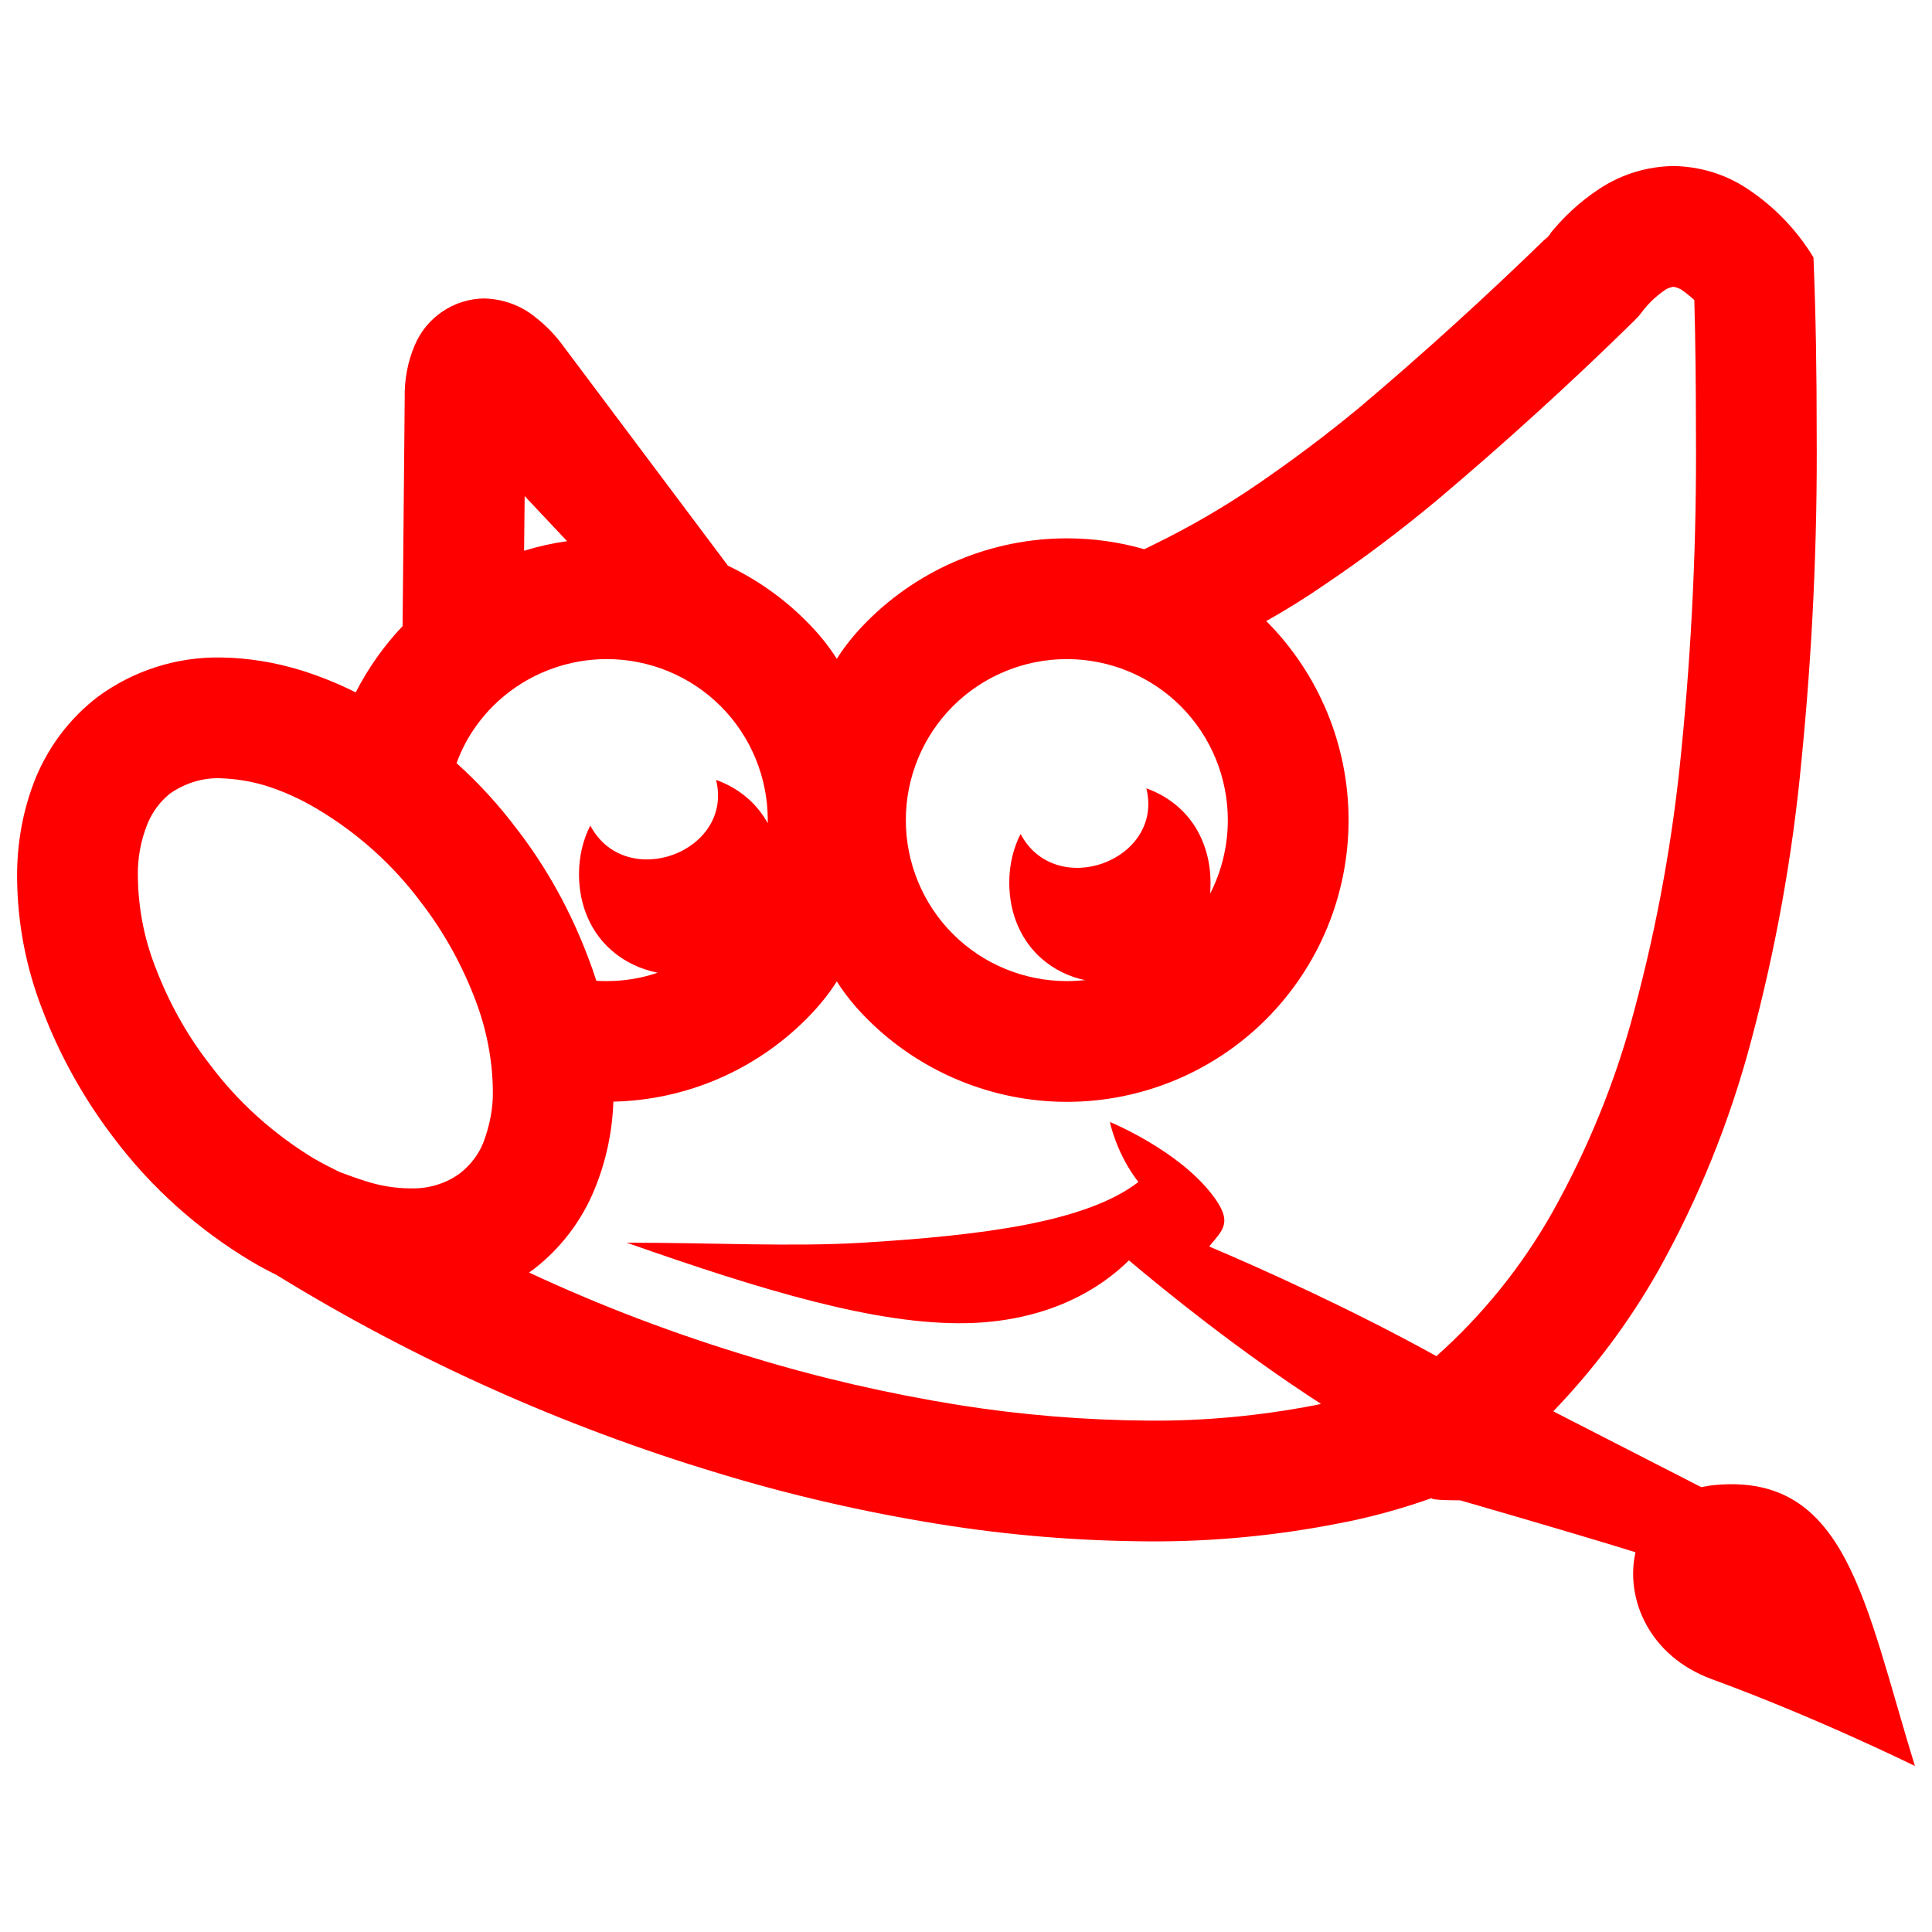<?xml version="1.0" encoding="UTF-8" standalone="no"?><!-- Generator: Gravit.io --><svg xmlns="http://www.w3.org/2000/svg" xmlns:xlink="http://www.w3.org/1999/xlink" style="isolation:isolate" viewBox="0 0 48 48" width="48pt" height="48pt"><linearGradient id="_lgradient_8" x1="0" y1="0.5" x2="1" y2="0.5" gradientTransform="matrix(47.15,0,0,39.75,0.425,4.125)" gradientUnits="userSpaceOnUse"><stop offset="0%" stop-opacity="1" style="stop-color:rgb(255,0,0)"/><stop offset="98.261%" stop-opacity="1" style="stop-color:rgb(255,0,0)"/></linearGradient><path d=" M 10.002 15.556 C 9.536 16.048 9.144 16.602 8.838 17.202 L 8.838 17.202 C 8.401 16.983 7.948 16.8 7.485 16.655 C 6.835 16.455 6.165 16.345 5.495 16.335 C 4.385 16.315 3.305 16.665 2.425 17.315 C 1.735 17.845 1.205 18.545 0.875 19.355 C 0.565 20.135 0.415 20.975 0.425 21.825 C 0.435 22.935 0.645 24.035 1.045 25.065 C 1.475 26.205 2.075 27.285 2.815 28.255 L 2.815 28.255 C 3.745 29.495 4.915 30.545 6.255 31.345 C 6.454 31.462 6.656 31.572 6.863 31.672 C 10.29 33.78 13.974 35.434 17.825 36.595 C 19.625 37.145 21.465 37.565 23.325 37.865 C 25.055 38.145 26.795 38.285 28.545 38.295 C 30.115 38.305 31.685 38.155 33.225 37.855 C 34.021 37.707 34.805 37.491 35.568 37.221 C 35.568 37.246 35.685 37.263 35.921 37.27 L 35.921 37.27 Q 36.068 37.275 36.275 37.275 C 36.275 37.275 38.952 38.043 40.634 38.565 C 40.372 39.722 40.975 41.149 42.531 41.719 C 45.145 42.676 47.575 43.875 47.575 43.875 L 47.575 43.875 C 46.328 39.823 45.886 36.606 42.627 36.893 C 42.502 36.904 42.382 36.923 42.267 36.948 L 38.59 35.064 L 38.59 35.064 C 39.594 34.022 40.469 32.854 41.185 31.595 C 42.195 29.795 42.975 27.865 43.505 25.865 C 44.115 23.585 44.535 21.265 44.755 18.915 C 45.025 16.205 45.155 13.475 45.135 10.745 C 45.135 9.295 45.115 7.845 45.055 6.395 C 44.635 5.705 44.075 5.125 43.405 4.685 C 42.865 4.325 42.225 4.135 41.575 4.125 C 40.925 4.135 40.295 4.325 39.745 4.685 C 39.255 5.005 38.825 5.405 38.455 5.875 C 36.945 7.345 35.385 8.765 33.775 10.125 C 32.965 10.795 32.125 11.425 31.265 12.015 C 30.435 12.585 29.575 13.085 28.675 13.525 L 28.43 13.645 C 27.81 13.467 27.163 13.375 26.505 13.375 C 24.655 13.375 22.865 14.115 21.555 15.425 C 21.266 15.714 21.005 16.026 20.79 16.368 L 20.79 16.368 L 20.79 16.368 C 20.576 16.026 20.314 15.714 20.025 15.425 C 19.457 14.856 18.8 14.395 18.086 14.055 L 13.985 8.585 C 13.795 8.325 13.565 8.085 13.305 7.885 C 12.945 7.585 12.485 7.425 12.025 7.415 C 11.275 7.425 10.595 7.885 10.305 8.575 C 10.125 8.995 10.045 9.445 10.055 9.895 L 10.002 15.556 Z  M 13.021 13.683 C 13.369 13.576 13.726 13.496 14.089 13.445 L 13.035 12.325 L 13.021 13.683 Z  M 11.343 18.961 C 11.58 18.304 11.996 17.725 12.545 17.275 C 13.255 16.695 14.155 16.375 15.075 16.375 C 16.135 16.375 17.155 16.795 17.905 17.545 C 18.655 18.295 19.075 19.315 19.075 20.375 C 19.075 20.4 19.075 20.425 19.073 20.45 L 19.073 20.45 L 19.073 20.45 C 18.944 20.218 18.782 20.016 18.594 19.849 C 18.356 19.637 18.082 19.481 17.791 19.377 C 18.232 21.172 15.541 22.161 14.666 20.511 C 14.488 20.857 14.385 21.267 14.385 21.723 C 14.385 22.519 14.699 23.172 15.176 23.596 C 15.511 23.894 15.916 24.082 16.34 24.167 C 15.937 24.305 15.509 24.375 15.075 24.375 C 14.989 24.375 14.903 24.373 14.816 24.368 C 14.754 24.175 14.688 23.984 14.615 23.795 C 14.185 22.655 13.595 21.575 12.855 20.615 C 12.403 20.013 11.899 19.458 11.343 18.961 L 11.343 18.961 Z  M 31.459 15.429 C 32.767 16.739 33.505 18.517 33.505 20.375 C 33.505 22.235 32.765 24.015 31.455 25.325 C 30.145 26.635 28.365 27.375 26.505 27.375 C 24.655 27.375 22.865 26.635 21.555 25.325 C 21.266 25.036 21.005 24.724 20.79 24.382 L 20.79 24.382 C 20.576 24.724 20.314 25.036 20.025 25.325 C 18.754 26.596 17.04 27.331 15.239 27.37 C 15.214 28.101 15.064 28.827 14.785 29.515 C 14.465 30.315 13.935 31.015 13.245 31.545 C 13.212 31.569 13.178 31.593 13.143 31.615 L 13.143 31.615 C 14.938 32.453 16.796 33.155 18.695 33.725 C 20.365 34.235 22.075 34.625 23.805 34.905 C 25.375 35.155 26.965 35.285 28.555 35.295 C 29.935 35.305 31.305 35.175 32.655 34.915 C 32.711 34.904 32.766 34.893 32.821 34.88 C 30.788 33.566 28.969 32.09 28.048 31.314 C 27.12 32.226 25.756 32.833 24.032 32.873 C 21.781 32.925 18.915 32.049 15.575 30.876 L 15.575 30.874 L 15.575 30.874 C 17.718 30.874 19.672 30.981 21.444 30.874 C 24.387 30.692 26.975 30.372 28.283 29.367 C 27.73 28.655 27.575 27.875 27.575 27.875 C 27.575 27.875 29.24 28.554 30.104 29.665 C 30.66 30.379 30.373 30.554 30.042 30.969 C 31.372 31.531 33.622 32.548 35.687 33.693 C 36.833 32.673 37.808 31.465 38.565 30.125 C 39.455 28.535 40.145 26.845 40.605 25.095 C 41.175 22.975 41.565 20.815 41.775 18.625 C 42.035 16.015 42.155 13.385 42.135 10.755 C 42.135 9.655 42.125 8.555 42.095 7.455 C 41.985 7.355 41.875 7.265 41.755 7.185 C 41.695 7.155 41.635 7.135 41.575 7.125 C 41.515 7.135 41.455 7.155 41.395 7.185 C 41.155 7.345 40.945 7.545 40.775 7.775 C 40.725 7.845 40.665 7.905 40.615 7.955 L 40.565 8.005 C 39.005 9.535 37.375 11.015 35.705 12.425 C 34.815 13.165 33.905 13.855 32.955 14.495 C 32.471 14.83 31.974 15.143 31.459 15.429 L 31.459 15.429 Z  M 30.067 22.2 C 30.352 21.64 30.505 21.015 30.505 20.375 C 30.505 19.315 30.085 18.295 29.335 17.545 C 28.585 16.795 27.565 16.375 26.505 16.375 C 25.445 16.375 24.425 16.795 23.675 17.545 C 22.925 18.295 22.505 19.315 22.505 20.375 L 22.505 20.375 L 22.505 20.375 C 22.505 21.435 22.925 22.455 23.675 23.205 C 24.425 23.955 25.445 24.375 26.505 24.375 C 26.657 24.375 26.809 24.366 26.958 24.351 C 26.558 24.268 26.181 24.085 25.866 23.805 C 25.389 23.381 25.075 22.728 25.075 21.932 C 25.075 21.475 25.179 21.066 25.356 20.72 C 26.231 22.37 28.922 21.381 28.481 19.586 C 28.772 19.69 29.046 19.846 29.284 20.058 C 29.762 20.482 30.075 21.136 30.075 21.932 C 30.075 22.022 30.071 22.111 30.067 22.2 L 30.067 22.2 L 30.067 22.2 L 30.067 22.2 L 30.067 22.2 Z  M 5.205 26.435 C 4.635 25.705 4.185 24.885 3.855 24.015 C 3.575 23.295 3.435 22.545 3.425 21.775 C 3.415 21.335 3.495 20.885 3.665 20.465 C 3.785 20.175 3.975 19.915 4.225 19.715 C 4.585 19.465 5.015 19.325 5.445 19.335 C 5.835 19.345 6.215 19.405 6.585 19.515 C 7.035 19.655 7.475 19.855 7.875 20.095 C 8.885 20.695 9.765 21.485 10.465 22.425 C 11.035 23.165 11.485 23.985 11.815 24.855 C 12.085 25.565 12.235 26.325 12.245 27.085 C 12.255 27.535 12.165 27.975 12.005 28.395 C 11.885 28.695 11.685 28.945 11.435 29.145 C 11.085 29.405 10.655 29.535 10.215 29.525 C 9.835 29.525 9.455 29.465 9.085 29.345 C 8.867 29.277 8.65 29.197 8.434 29.117 C 8.215 29.009 7.996 28.898 7.785 28.775 C 6.785 28.165 5.905 27.375 5.205 26.435 L 5.205 26.435 L 5.205 26.435 L 5.205 26.435 L 5.205 26.435 L 5.205 26.435 Z  M 38.455 5.875 C 38.465 5.865 38.465 5.855 38.475 5.855 C 38.485 5.845 38.485 5.845 38.485 5.835 L 38.535 5.795 L 38.375 5.975 C 38.405 5.935 38.425 5.905 38.455 5.875 L 38.455 5.875 L 38.455 5.875 L 38.455 5.875 L 38.455 5.875 Z " fill-rule="evenodd" fill="url(#_lgradient_8)"/></svg>